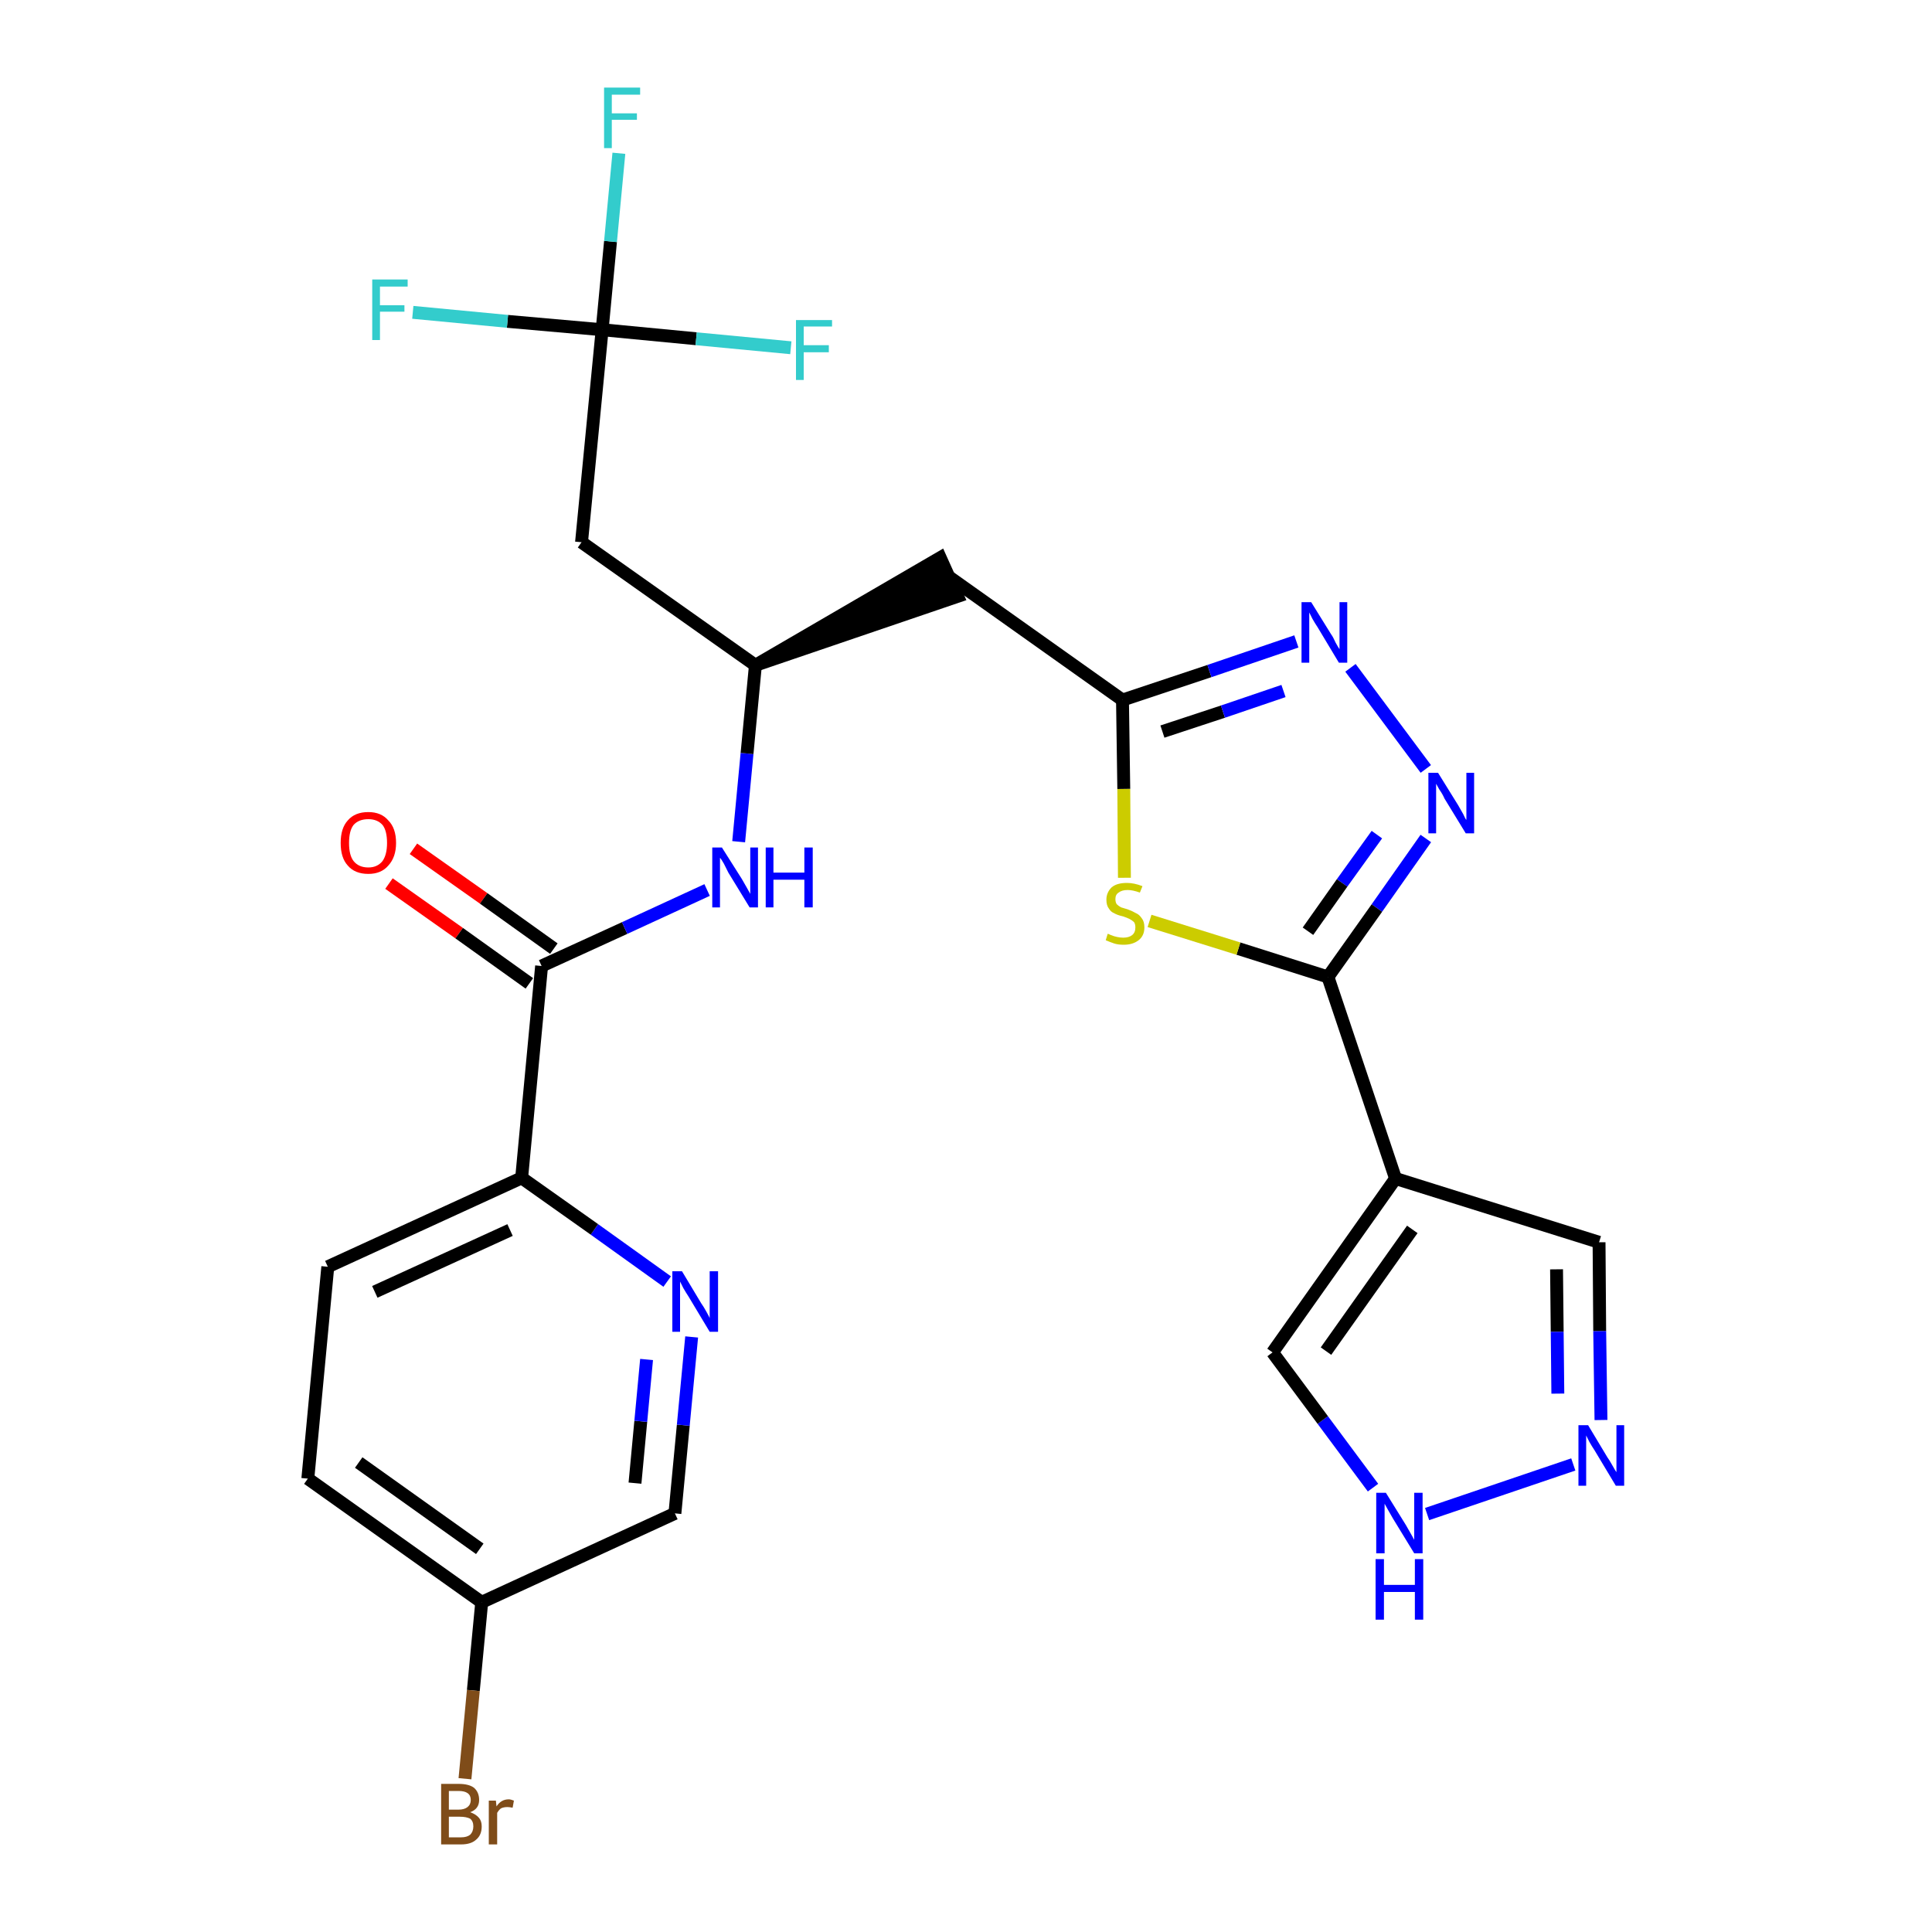 <?xml version='1.0' encoding='iso-8859-1'?>
<svg version='1.1' baseProfile='full'
              xmlns='http://www.w3.org/2000/svg'
                      xmlns:rdkit='http://www.rdkit.org/xml'
                      xmlns:xlink='http://www.w3.org/1999/xlink'
                  xml:space='preserve'
width='300px' height='300px' viewBox='0 0 300 300'>
<!-- END OF HEADER -->
<path class='bond-0 atom-0 atom-1' d='M 60.4,137.2 L 71.3,144.9' style='fill:none;fill-rule:evenodd;stroke:#FF0000;stroke-width:2.0px;stroke-linecap:butt;stroke-linejoin:miter;stroke-opacity:1' />
<path class='bond-0 atom-0 atom-1' d='M 71.3,144.9 L 82.2,152.7' style='fill:none;fill-rule:evenodd;stroke:#000000;stroke-width:2.0px;stroke-linecap:butt;stroke-linejoin:miter;stroke-opacity:1' />
<path class='bond-0 atom-0 atom-1' d='M 64.2,131.8 L 75.1,139.5' style='fill:none;fill-rule:evenodd;stroke:#FF0000;stroke-width:2.0px;stroke-linecap:butt;stroke-linejoin:miter;stroke-opacity:1' />
<path class='bond-0 atom-0 atom-1' d='M 75.1,139.5 L 86.0,147.3' style='fill:none;fill-rule:evenodd;stroke:#000000;stroke-width:2.0px;stroke-linecap:butt;stroke-linejoin:miter;stroke-opacity:1' />
<path class='bond-1 atom-1 atom-2' d='M 84.1,150.0 L 97.0,144.1' style='fill:none;fill-rule:evenodd;stroke:#000000;stroke-width:2.0px;stroke-linecap:butt;stroke-linejoin:miter;stroke-opacity:1' />
<path class='bond-1 atom-1 atom-2' d='M 97.0,144.1 L 109.8,138.2' style='fill:none;fill-rule:evenodd;stroke:#0000FF;stroke-width:2.0px;stroke-linecap:butt;stroke-linejoin:miter;stroke-opacity:1' />
<path class='bond-19 atom-1 atom-20' d='M 84.1,150.0 L 81.0,182.9' style='fill:none;fill-rule:evenodd;stroke:#000000;stroke-width:2.0px;stroke-linecap:butt;stroke-linejoin:miter;stroke-opacity:1' />
<path class='bond-2 atom-2 atom-3' d='M 114.7,130.7 L 116.0,117.0' style='fill:none;fill-rule:evenodd;stroke:#0000FF;stroke-width:2.0px;stroke-linecap:butt;stroke-linejoin:miter;stroke-opacity:1' />
<path class='bond-2 atom-2 atom-3' d='M 116.0,117.0 L 117.3,103.3' style='fill:none;fill-rule:evenodd;stroke:#000000;stroke-width:2.0px;stroke-linecap:butt;stroke-linejoin:miter;stroke-opacity:1' />
<path class='bond-3 atom-3 atom-4' d='M 117.3,103.3 L 148.7,92.6 L 146.0,86.6 Z' style='fill:#000000;fill-rule:evenodd;fill-opacity:1;stroke:#000000;stroke-width:2.0px;stroke-linecap:butt;stroke-linejoin:miter;stroke-opacity:1;' />
<path class='bond-14 atom-3 atom-15' d='M 117.3,103.3 L 90.3,84.2' style='fill:none;fill-rule:evenodd;stroke:#000000;stroke-width:2.0px;stroke-linecap:butt;stroke-linejoin:miter;stroke-opacity:1' />
<path class='bond-4 atom-4 atom-5' d='M 147.4,89.6 L 174.3,108.7' style='fill:none;fill-rule:evenodd;stroke:#000000;stroke-width:2.0px;stroke-linecap:butt;stroke-linejoin:miter;stroke-opacity:1' />
<path class='bond-5 atom-5 atom-6' d='M 174.3,108.7 L 187.8,104.2' style='fill:none;fill-rule:evenodd;stroke:#000000;stroke-width:2.0px;stroke-linecap:butt;stroke-linejoin:miter;stroke-opacity:1' />
<path class='bond-5 atom-5 atom-6' d='M 187.8,104.2 L 201.3,99.6' style='fill:none;fill-rule:evenodd;stroke:#0000FF;stroke-width:2.0px;stroke-linecap:butt;stroke-linejoin:miter;stroke-opacity:1' />
<path class='bond-5 atom-5 atom-6' d='M 180.5,113.6 L 189.9,110.5' style='fill:none;fill-rule:evenodd;stroke:#000000;stroke-width:2.0px;stroke-linecap:butt;stroke-linejoin:miter;stroke-opacity:1' />
<path class='bond-5 atom-5 atom-6' d='M 189.9,110.5 L 199.3,107.3' style='fill:none;fill-rule:evenodd;stroke:#0000FF;stroke-width:2.0px;stroke-linecap:butt;stroke-linejoin:miter;stroke-opacity:1' />
<path class='bond-26 atom-14 atom-5' d='M 174.6,136.3 L 174.5,122.5' style='fill:none;fill-rule:evenodd;stroke:#CCCC00;stroke-width:2.0px;stroke-linecap:butt;stroke-linejoin:miter;stroke-opacity:1' />
<path class='bond-26 atom-14 atom-5' d='M 174.5,122.5 L 174.3,108.7' style='fill:none;fill-rule:evenodd;stroke:#000000;stroke-width:2.0px;stroke-linecap:butt;stroke-linejoin:miter;stroke-opacity:1' />
<path class='bond-6 atom-6 atom-7' d='M 209.7,103.7 L 221.4,119.4' style='fill:none;fill-rule:evenodd;stroke:#0000FF;stroke-width:2.0px;stroke-linecap:butt;stroke-linejoin:miter;stroke-opacity:1' />
<path class='bond-7 atom-7 atom-8' d='M 221.4,130.2 L 213.8,141.0' style='fill:none;fill-rule:evenodd;stroke:#0000FF;stroke-width:2.0px;stroke-linecap:butt;stroke-linejoin:miter;stroke-opacity:1' />
<path class='bond-7 atom-7 atom-8' d='M 213.8,141.0 L 206.2,151.7' style='fill:none;fill-rule:evenodd;stroke:#000000;stroke-width:2.0px;stroke-linecap:butt;stroke-linejoin:miter;stroke-opacity:1' />
<path class='bond-7 atom-7 atom-8' d='M 213.8,129.6 L 208.4,137.1' style='fill:none;fill-rule:evenodd;stroke:#0000FF;stroke-width:2.0px;stroke-linecap:butt;stroke-linejoin:miter;stroke-opacity:1' />
<path class='bond-7 atom-7 atom-8' d='M 208.4,137.1 L 203.1,144.6' style='fill:none;fill-rule:evenodd;stroke:#000000;stroke-width:2.0px;stroke-linecap:butt;stroke-linejoin:miter;stroke-opacity:1' />
<path class='bond-8 atom-8 atom-9' d='M 206.2,151.7 L 216.7,183.0' style='fill:none;fill-rule:evenodd;stroke:#000000;stroke-width:2.0px;stroke-linecap:butt;stroke-linejoin:miter;stroke-opacity:1' />
<path class='bond-13 atom-8 atom-14' d='M 206.2,151.7 L 192.3,147.3' style='fill:none;fill-rule:evenodd;stroke:#000000;stroke-width:2.0px;stroke-linecap:butt;stroke-linejoin:miter;stroke-opacity:1' />
<path class='bond-13 atom-8 atom-14' d='M 192.3,147.3 L 178.5,143.0' style='fill:none;fill-rule:evenodd;stroke:#CCCC00;stroke-width:2.0px;stroke-linecap:butt;stroke-linejoin:miter;stroke-opacity:1' />
<path class='bond-9 atom-9 atom-10' d='M 216.7,183.0 L 248.3,192.9' style='fill:none;fill-rule:evenodd;stroke:#000000;stroke-width:2.0px;stroke-linecap:butt;stroke-linejoin:miter;stroke-opacity:1' />
<path class='bond-28 atom-13 atom-9' d='M 197.6,210.0 L 216.7,183.0' style='fill:none;fill-rule:evenodd;stroke:#000000;stroke-width:2.0px;stroke-linecap:butt;stroke-linejoin:miter;stroke-opacity:1' />
<path class='bond-28 atom-13 atom-9' d='M 205.9,209.8 L 219.3,190.9' style='fill:none;fill-rule:evenodd;stroke:#000000;stroke-width:2.0px;stroke-linecap:butt;stroke-linejoin:miter;stroke-opacity:1' />
<path class='bond-10 atom-10 atom-11' d='M 248.3,192.9 L 248.4,206.7' style='fill:none;fill-rule:evenodd;stroke:#000000;stroke-width:2.0px;stroke-linecap:butt;stroke-linejoin:miter;stroke-opacity:1' />
<path class='bond-10 atom-10 atom-11' d='M 248.4,206.7 L 248.6,220.5' style='fill:none;fill-rule:evenodd;stroke:#0000FF;stroke-width:2.0px;stroke-linecap:butt;stroke-linejoin:miter;stroke-opacity:1' />
<path class='bond-10 atom-10 atom-11' d='M 241.7,197.1 L 241.8,206.8' style='fill:none;fill-rule:evenodd;stroke:#000000;stroke-width:2.0px;stroke-linecap:butt;stroke-linejoin:miter;stroke-opacity:1' />
<path class='bond-10 atom-10 atom-11' d='M 241.8,206.8 L 241.9,216.4' style='fill:none;fill-rule:evenodd;stroke:#0000FF;stroke-width:2.0px;stroke-linecap:butt;stroke-linejoin:miter;stroke-opacity:1' />
<path class='bond-11 atom-11 atom-12' d='M 244.3,227.4 L 221.6,235.1' style='fill:none;fill-rule:evenodd;stroke:#0000FF;stroke-width:2.0px;stroke-linecap:butt;stroke-linejoin:miter;stroke-opacity:1' />
<path class='bond-12 atom-12 atom-13' d='M 213.2,231.0 L 205.4,220.5' style='fill:none;fill-rule:evenodd;stroke:#0000FF;stroke-width:2.0px;stroke-linecap:butt;stroke-linejoin:miter;stroke-opacity:1' />
<path class='bond-12 atom-12 atom-13' d='M 205.4,220.5 L 197.6,210.0' style='fill:none;fill-rule:evenodd;stroke:#000000;stroke-width:2.0px;stroke-linecap:butt;stroke-linejoin:miter;stroke-opacity:1' />
<path class='bond-15 atom-15 atom-16' d='M 90.3,84.2 L 93.5,51.2' style='fill:none;fill-rule:evenodd;stroke:#000000;stroke-width:2.0px;stroke-linecap:butt;stroke-linejoin:miter;stroke-opacity:1' />
<path class='bond-16 atom-16 atom-17' d='M 93.5,51.2 L 94.8,37.5' style='fill:none;fill-rule:evenodd;stroke:#000000;stroke-width:2.0px;stroke-linecap:butt;stroke-linejoin:miter;stroke-opacity:1' />
<path class='bond-16 atom-16 atom-17' d='M 94.8,37.5 L 96.1,23.8' style='fill:none;fill-rule:evenodd;stroke:#33CCCC;stroke-width:2.0px;stroke-linecap:butt;stroke-linejoin:miter;stroke-opacity:1' />
<path class='bond-17 atom-16 atom-18' d='M 93.5,51.2 L 78.8,49.9' style='fill:none;fill-rule:evenodd;stroke:#000000;stroke-width:2.0px;stroke-linecap:butt;stroke-linejoin:miter;stroke-opacity:1' />
<path class='bond-17 atom-16 atom-18' d='M 78.8,49.9 L 64.1,48.5' style='fill:none;fill-rule:evenodd;stroke:#33CCCC;stroke-width:2.0px;stroke-linecap:butt;stroke-linejoin:miter;stroke-opacity:1' />
<path class='bond-18 atom-16 atom-19' d='M 93.5,51.2 L 108.1,52.6' style='fill:none;fill-rule:evenodd;stroke:#000000;stroke-width:2.0px;stroke-linecap:butt;stroke-linejoin:miter;stroke-opacity:1' />
<path class='bond-18 atom-16 atom-19' d='M 108.1,52.6 L 122.8,54.0' style='fill:none;fill-rule:evenodd;stroke:#33CCCC;stroke-width:2.0px;stroke-linecap:butt;stroke-linejoin:miter;stroke-opacity:1' />
<path class='bond-20 atom-20 atom-21' d='M 81.0,182.9 L 50.9,196.7' style='fill:none;fill-rule:evenodd;stroke:#000000;stroke-width:2.0px;stroke-linecap:butt;stroke-linejoin:miter;stroke-opacity:1' />
<path class='bond-20 atom-20 atom-21' d='M 79.2,191.0 L 58.2,200.6' style='fill:none;fill-rule:evenodd;stroke:#000000;stroke-width:2.0px;stroke-linecap:butt;stroke-linejoin:miter;stroke-opacity:1' />
<path class='bond-27 atom-26 atom-20' d='M 103.6,199.0 L 92.3,190.9' style='fill:none;fill-rule:evenodd;stroke:#0000FF;stroke-width:2.0px;stroke-linecap:butt;stroke-linejoin:miter;stroke-opacity:1' />
<path class='bond-27 atom-26 atom-20' d='M 92.3,190.9 L 81.0,182.9' style='fill:none;fill-rule:evenodd;stroke:#000000;stroke-width:2.0px;stroke-linecap:butt;stroke-linejoin:miter;stroke-opacity:1' />
<path class='bond-21 atom-21 atom-22' d='M 50.9,196.7 L 47.8,229.6' style='fill:none;fill-rule:evenodd;stroke:#000000;stroke-width:2.0px;stroke-linecap:butt;stroke-linejoin:miter;stroke-opacity:1' />
<path class='bond-22 atom-22 atom-23' d='M 47.8,229.6 L 74.8,248.8' style='fill:none;fill-rule:evenodd;stroke:#000000;stroke-width:2.0px;stroke-linecap:butt;stroke-linejoin:miter;stroke-opacity:1' />
<path class='bond-22 atom-22 atom-23' d='M 55.7,227.1 L 74.5,240.5' style='fill:none;fill-rule:evenodd;stroke:#000000;stroke-width:2.0px;stroke-linecap:butt;stroke-linejoin:miter;stroke-opacity:1' />
<path class='bond-23 atom-23 atom-24' d='M 74.8,248.8 L 73.5,262.5' style='fill:none;fill-rule:evenodd;stroke:#000000;stroke-width:2.0px;stroke-linecap:butt;stroke-linejoin:miter;stroke-opacity:1' />
<path class='bond-23 atom-23 atom-24' d='M 73.5,262.5 L 72.2,276.2' style='fill:none;fill-rule:evenodd;stroke:#7F4C19;stroke-width:2.0px;stroke-linecap:butt;stroke-linejoin:miter;stroke-opacity:1' />
<path class='bond-24 atom-23 atom-25' d='M 74.8,248.8 L 104.8,235.0' style='fill:none;fill-rule:evenodd;stroke:#000000;stroke-width:2.0px;stroke-linecap:butt;stroke-linejoin:miter;stroke-opacity:1' />
<path class='bond-25 atom-25 atom-26' d='M 104.8,235.0 L 106.1,221.3' style='fill:none;fill-rule:evenodd;stroke:#000000;stroke-width:2.0px;stroke-linecap:butt;stroke-linejoin:miter;stroke-opacity:1' />
<path class='bond-25 atom-25 atom-26' d='M 106.1,221.3 L 107.4,207.6' style='fill:none;fill-rule:evenodd;stroke:#0000FF;stroke-width:2.0px;stroke-linecap:butt;stroke-linejoin:miter;stroke-opacity:1' />
<path class='bond-25 atom-25 atom-26' d='M 98.6,230.3 L 99.5,220.7' style='fill:none;fill-rule:evenodd;stroke:#000000;stroke-width:2.0px;stroke-linecap:butt;stroke-linejoin:miter;stroke-opacity:1' />
<path class='bond-25 atom-25 atom-26' d='M 99.5,220.7 L 100.4,211.1' style='fill:none;fill-rule:evenodd;stroke:#0000FF;stroke-width:2.0px;stroke-linecap:butt;stroke-linejoin:miter;stroke-opacity:1' />
<path  class='atom-0' d='M 52.9 130.9
Q 52.9 128.6, 54.0 127.4
Q 55.1 126.1, 57.2 126.1
Q 59.2 126.1, 60.3 127.4
Q 61.5 128.6, 61.5 130.9
Q 61.5 133.1, 60.3 134.4
Q 59.2 135.7, 57.2 135.7
Q 55.1 135.7, 54.0 134.4
Q 52.9 133.2, 52.9 130.9
M 57.2 134.7
Q 58.6 134.7, 59.4 133.7
Q 60.1 132.7, 60.1 130.9
Q 60.1 129.0, 59.4 128.1
Q 58.6 127.2, 57.2 127.2
Q 55.7 127.2, 54.9 128.1
Q 54.2 129.0, 54.2 130.9
Q 54.2 132.8, 54.9 133.7
Q 55.7 134.7, 57.2 134.7
' fill='#FF0000'/>
<path  class='atom-2' d='M 112.1 131.6
L 115.2 136.5
Q 115.5 137.0, 116.0 137.9
Q 116.5 138.8, 116.5 138.8
L 116.5 131.6
L 117.7 131.6
L 117.7 140.9
L 116.4 140.9
L 113.1 135.5
Q 112.8 134.9, 112.4 134.1
Q 112.0 133.4, 111.8 133.2
L 111.8 140.9
L 110.6 140.9
L 110.6 131.6
L 112.1 131.6
' fill='#0000FF'/>
<path  class='atom-2' d='M 118.9 131.6
L 120.1 131.6
L 120.1 135.5
L 124.9 135.5
L 124.9 131.6
L 126.2 131.6
L 126.2 140.9
L 124.9 140.9
L 124.9 136.6
L 120.1 136.6
L 120.1 140.9
L 118.9 140.9
L 118.9 131.6
' fill='#0000FF'/>
<path  class='atom-6' d='M 203.6 93.5
L 206.7 98.5
Q 207.0 98.9, 207.4 99.8
Q 207.9 100.7, 208.0 100.8
L 208.0 93.5
L 209.2 93.5
L 209.2 102.9
L 207.9 102.9
L 204.6 97.4
Q 204.2 96.8, 203.8 96.1
Q 203.4 95.3, 203.3 95.1
L 203.3 102.9
L 202.1 102.9
L 202.1 93.5
L 203.6 93.5
' fill='#0000FF'/>
<path  class='atom-7' d='M 223.3 120.0
L 226.4 125.0
Q 226.7 125.5, 227.2 126.4
Q 227.6 127.3, 227.7 127.3
L 227.7 120.0
L 228.9 120.0
L 228.9 129.4
L 227.6 129.4
L 224.3 124.0
Q 224.0 123.3, 223.5 122.6
Q 223.1 121.9, 223.0 121.7
L 223.0 129.4
L 221.8 129.4
L 221.8 120.0
L 223.3 120.0
' fill='#0000FF'/>
<path  class='atom-11' d='M 246.6 221.3
L 249.6 226.3
Q 249.9 226.7, 250.4 227.6
Q 250.9 228.5, 251.0 228.6
L 251.0 221.3
L 252.2 221.3
L 252.2 230.7
L 250.9 230.7
L 247.6 225.2
Q 247.2 224.6, 246.8 223.9
Q 246.4 223.1, 246.3 222.9
L 246.3 230.7
L 245.1 230.7
L 245.1 221.3
L 246.6 221.3
' fill='#0000FF'/>
<path  class='atom-12' d='M 215.2 231.8
L 218.3 236.8
Q 218.6 237.3, 219.1 238.2
Q 219.6 239.1, 219.6 239.1
L 219.6 231.8
L 220.9 231.8
L 220.9 241.2
L 219.6 241.2
L 216.3 235.8
Q 215.9 235.1, 215.5 234.4
Q 215.1 233.7, 215.0 233.5
L 215.0 241.2
L 213.7 241.2
L 213.7 231.8
L 215.2 231.8
' fill='#0000FF'/>
<path  class='atom-12' d='M 213.6 242.1
L 214.9 242.1
L 214.9 246.1
L 219.7 246.1
L 219.7 242.1
L 221.0 242.1
L 221.0 251.5
L 219.7 251.5
L 219.7 247.2
L 214.9 247.2
L 214.9 251.5
L 213.6 251.5
L 213.6 242.1
' fill='#0000FF'/>
<path  class='atom-14' d='M 172.0 145.0
Q 172.1 145.0, 172.5 145.2
Q 173.0 145.4, 173.5 145.5
Q 174.0 145.6, 174.4 145.6
Q 175.3 145.6, 175.8 145.2
Q 176.3 144.8, 176.3 144.0
Q 176.3 143.5, 176.1 143.2
Q 175.8 142.9, 175.4 142.7
Q 175.0 142.5, 174.4 142.3
Q 173.5 142.1, 173.0 141.8
Q 172.5 141.6, 172.2 141.1
Q 171.8 140.6, 171.8 139.7
Q 171.8 138.6, 172.6 137.8
Q 173.4 137.1, 175.0 137.1
Q 176.1 137.1, 177.4 137.6
L 177.0 138.6
Q 175.9 138.2, 175.1 138.2
Q 174.2 138.2, 173.7 138.6
Q 173.2 138.9, 173.2 139.6
Q 173.2 140.1, 173.4 140.4
Q 173.7 140.7, 174.1 140.9
Q 174.4 141.0, 175.1 141.2
Q 175.9 141.5, 176.4 141.8
Q 176.9 142.0, 177.3 142.6
Q 177.7 143.1, 177.7 144.0
Q 177.7 145.3, 176.8 146.0
Q 175.9 146.7, 174.5 146.7
Q 173.6 146.7, 173.0 146.5
Q 172.4 146.3, 171.7 146.0
L 172.0 145.0
' fill='#CCCC00'/>
<path  class='atom-17' d='M 93.8 13.6
L 99.4 13.6
L 99.4 14.7
L 95.0 14.7
L 95.0 17.6
L 98.9 17.6
L 98.9 18.6
L 95.0 18.6
L 95.0 23.0
L 93.8 23.0
L 93.8 13.6
' fill='#33CCCC'/>
<path  class='atom-18' d='M 57.8 43.4
L 63.3 43.4
L 63.3 44.5
L 59.0 44.5
L 59.0 47.4
L 62.8 47.4
L 62.8 48.4
L 59.0 48.4
L 59.0 52.8
L 57.8 52.8
L 57.8 43.4
' fill='#33CCCC'/>
<path  class='atom-19' d='M 123.6 49.7
L 129.2 49.7
L 129.2 50.7
L 124.8 50.7
L 124.8 53.6
L 128.7 53.6
L 128.7 54.7
L 124.8 54.7
L 124.8 59.0
L 123.6 59.0
L 123.6 49.7
' fill='#33CCCC'/>
<path  class='atom-24' d='M 73.0 281.4
Q 73.9 281.7, 74.4 282.3
Q 74.8 282.8, 74.8 283.6
Q 74.8 284.9, 74.0 285.6
Q 73.2 286.4, 71.6 286.4
L 68.5 286.4
L 68.5 277.0
L 71.2 277.0
Q 72.8 277.0, 73.6 277.6
Q 74.4 278.3, 74.4 279.5
Q 74.4 280.9, 73.0 281.4
M 69.7 278.1
L 69.7 281.0
L 71.2 281.0
Q 72.1 281.0, 72.6 280.6
Q 73.1 280.2, 73.1 279.5
Q 73.1 278.1, 71.2 278.1
L 69.7 278.1
M 71.6 285.3
Q 72.5 285.3, 73.0 284.9
Q 73.5 284.4, 73.5 283.6
Q 73.5 282.8, 73.0 282.4
Q 72.4 282.1, 71.4 282.1
L 69.7 282.1
L 69.7 285.3
L 71.6 285.3
' fill='#7F4C19'/>
<path  class='atom-24' d='M 77.0 279.6
L 77.1 280.5
Q 77.8 279.4, 79.0 279.4
Q 79.3 279.4, 79.8 279.6
L 79.6 280.7
Q 79.1 280.6, 78.8 280.6
Q 78.2 280.6, 77.8 280.8
Q 77.5 281.0, 77.2 281.5
L 77.2 286.4
L 75.9 286.4
L 75.9 279.6
L 77.0 279.6
' fill='#7F4C19'/>
<path  class='atom-26' d='M 105.9 197.4
L 108.9 202.4
Q 109.2 202.8, 109.7 203.7
Q 110.2 204.6, 110.2 204.7
L 110.2 197.4
L 111.5 197.4
L 111.5 206.8
L 110.2 206.8
L 106.9 201.3
Q 106.5 200.7, 106.1 200.0
Q 105.7 199.2, 105.6 199.0
L 105.6 206.8
L 104.4 206.8
L 104.4 197.4
L 105.9 197.4
' fill='#0000FF'/>
</svg>

